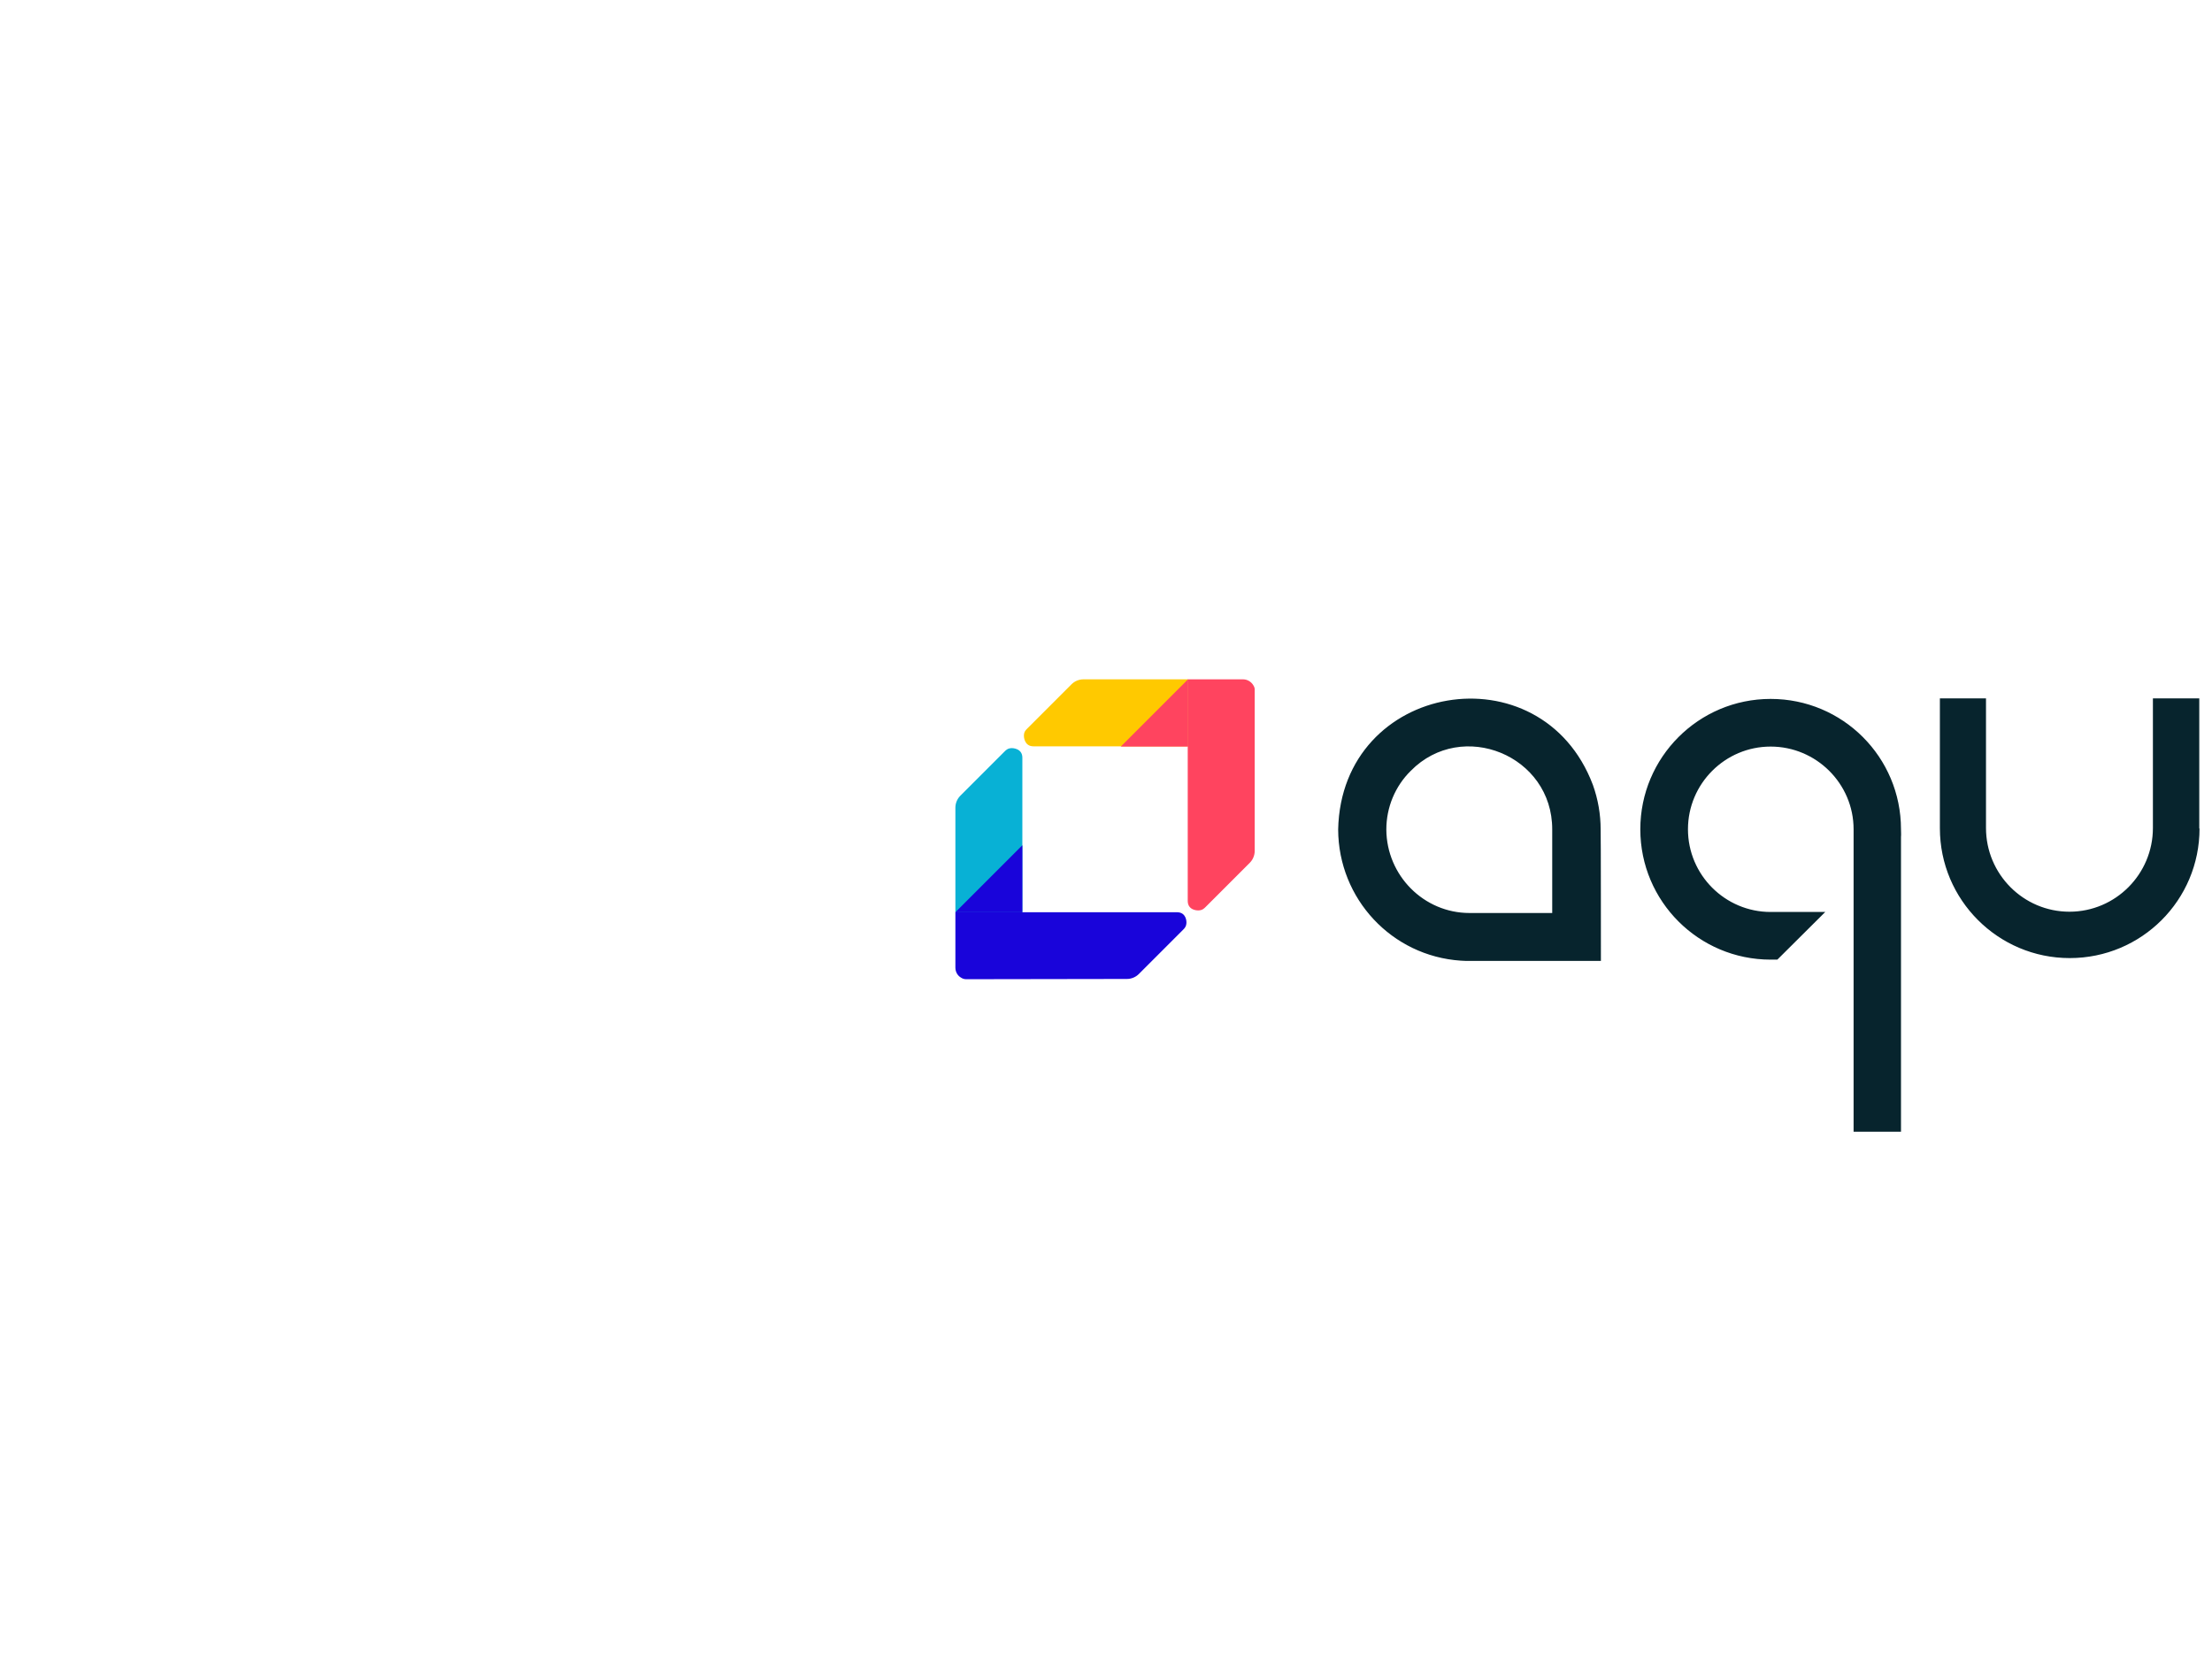 <?xml version="1.0" standalone="no"?>
<!DOCTYPE svg PUBLIC "-//W3C//DTD SVG 1.0//EN" "http://www.w3.org/TR/2001/REC-SVG-20010904/DTD/svg10.dtd">
<svg xmlns="http://www.w3.org/2000/svg" xmlns:xlink="http://www.w3.org/1999/xlink" id="body_1" width="614" height="461">

<defs>
    <linearGradient transform="matrix(1 0 -0 -1 0 652)"  id="1" x1="93.576" y1="367.056" x2="118.546" y2="392.025">
        <stop stop-color="#FF445F" offset="0%"/>
        <stop stop-color="#FF445F" offset="100%"/>
    </linearGradient>
    <linearGradient transform="matrix(1 0 -0 -1 0 652)"  id="243" x1="26.636" y1="300.168" x2="53.264" y2="326.674">
        <stop stop-color="#1904DA" offset="0%"/>
        <stop stop-color="#1904DA" offset="100%"/>
    </linearGradient>
</defs>

<g transform="matrix(0.715 0 0 0.715 249.822 7.147)">
    <path d="M504.5 311.6C 504.5 339.4 482 361.9 454.1 361.9C 426.3 361.9 403.7 339.3 403.7 311.5L403.7 311.5L403.7 261.1L421.6 261.1L421.6 311.4C 421.6 311.4 421.6 311.4 421.6 311.4C 421.6 329.3 436.1 343.9 454 343.9C 471.9 343.9 486.4 329.3 486.4 311.4C 486.4 311.4 486.4 311.4 486.4 311.4L486.4 311.4L486.4 261.1L504.4 261.1L504.4 311.6L504.5 311.6zM370.2 429.3L388.6 429.3L388.6 314.9C 388.7 313.9 388.6 312.9 388.6 311.9C 388.6 283.9 366 261.3 338 261.3C 310 261.3 287.4 284 287.4 311.9C 287.4 339.9 310.1 362.5 338 362.5C 338 362.5 338 362.5 338 362.5L338 362.5L340.6 362.5L359.2 344L338 344C 320.3 344 305.9 329.6 305.9 311.9C 305.9 294.2 320.3 279.8 338 279.8C 355.7 279.8 370.2 294.2 370.2 311.9L370.2 311.9L370.2 429.3zM272.1 363L221.1 363C 220 363 218.9 363 217.7 362.9C 190.9 361.1 170.2 338.9 170.1 312C 171.3 254.6 249 241.7 269 294.7C 271 300.3 272 306.1 272 312C 272.1 312 272.1 363 272.1 363zM221.1 344.4L253.2 344.4C 253.2 344.4 253.2 321 253.2 312C 253.3 283.2 218.2 269 198.3 289.2C 192.2 295.2 188.8 303.4 188.8 312C 188.9 329.8 203.3 344.4 221.1 344.4zM621.5 363L570.5 363C 569.4 363 568.3 363 567.1 362.9C 540.3 361.1 519.6 338.9 519.5 312C 520.7 254.6 598.4 241.7 618.4 294.7C 620.4 300.3 621.4 306.1 621.4 312C 621.5 312 621.5 363 621.5 363zM570.5 344.4L602.6 344.4C 602.6 344.4 602.6 321 602.6 312C 602.7 283.2 567.6 269 547.7 289.2C 541.6 295.2 538.2 303.4 538.2 312C 538.2 329.8 552.7 344.4 570.5 344.4z" stroke="none" fill="#07242D" fill-rule="nonzero" />
    <path d="M47.5 344.1L47.5 284.1C 47.5 280.4 43.5 280.4 43.5 280.4C 41.9 280.4 41.2 281.1 40.6 281.7L40.6 281.7L23.4 298.9C 22.2 300.1 21.5 301.8 21.5 303.5L21.5 303.5L21.5 344.1L47.5 344.1z" stroke="none" fill="#08B1D5" fill-rule="nonzero" />
    <path d="M111.8 253.7L71.2 253.7C 69.5 253.7 67.8 254.4 66.6 255.6L66.6 255.6L49.4 272.8C 48.7 273.5 48.1 274.1 48.1 275.7C 48.1 275.7 48.1 279.7 51.8 279.7L51.8 279.7L111.8 279.7L111.8 253.7z" stroke="none" fill="#FFC900" fill-rule="nonzero" />
    <path d="M85.7 279.8L111.8 279.8L111.8 253.7L85.7 279.8" stroke="none" fill="url(#1)" />
    <path d="M21.5 344.1L47.5 318.1L47.5 344.1L21.5 344.1" stroke="none" fill="url(#243)" />
    <path d="M21.5 344.1L47.5 318.1L47.5 344.1L21.5 344.1" stroke="none" fill="none" />
    <path d="M111.8 253.7L85.7 279.8L111.8 279.8L111.8 253.7" stroke="none" fill="none" />
    <path d="M137.1 255.9C 136.3 254.6 134.8 253.7 133.2 253.7L133.2 253.7L111.7 253.7C 111.7 270.6 111.7 322.1 111.7 339.7C 111.7 343.4 115.5 343.4 115.7 343.4C 117.3 343.4 118 342.7 118.6 342.1L118.6 342.1L135.8 324.9C 137 323.7 137.7 322 137.7 320.3L137.7 320.3L137.7 258C 137.8 257.2 137.5 256.5 137.1 255.9z" stroke="none" fill="#FF445F" fill-rule="nonzero" />
    <path d="M23.7 369.5C 22.3 368.7 21.5 367.2 21.5 365.6L21.5 365.6L21.5 344.1L107.5 344.1C 111.2 344.1 111.2 347.8 111.2 348C 111.2 349.6 110.5 350.3 109.9 350.9L109.9 350.9L92.7 368.1C 91.5 369.3 89.8 370 88.1 370L88.1 370L25.7 370.1C 25 370.1 24.3 369.9 23.7 369.5z" stroke="none" fill="#1904DA" fill-rule="nonzero" />
</g>
</svg>